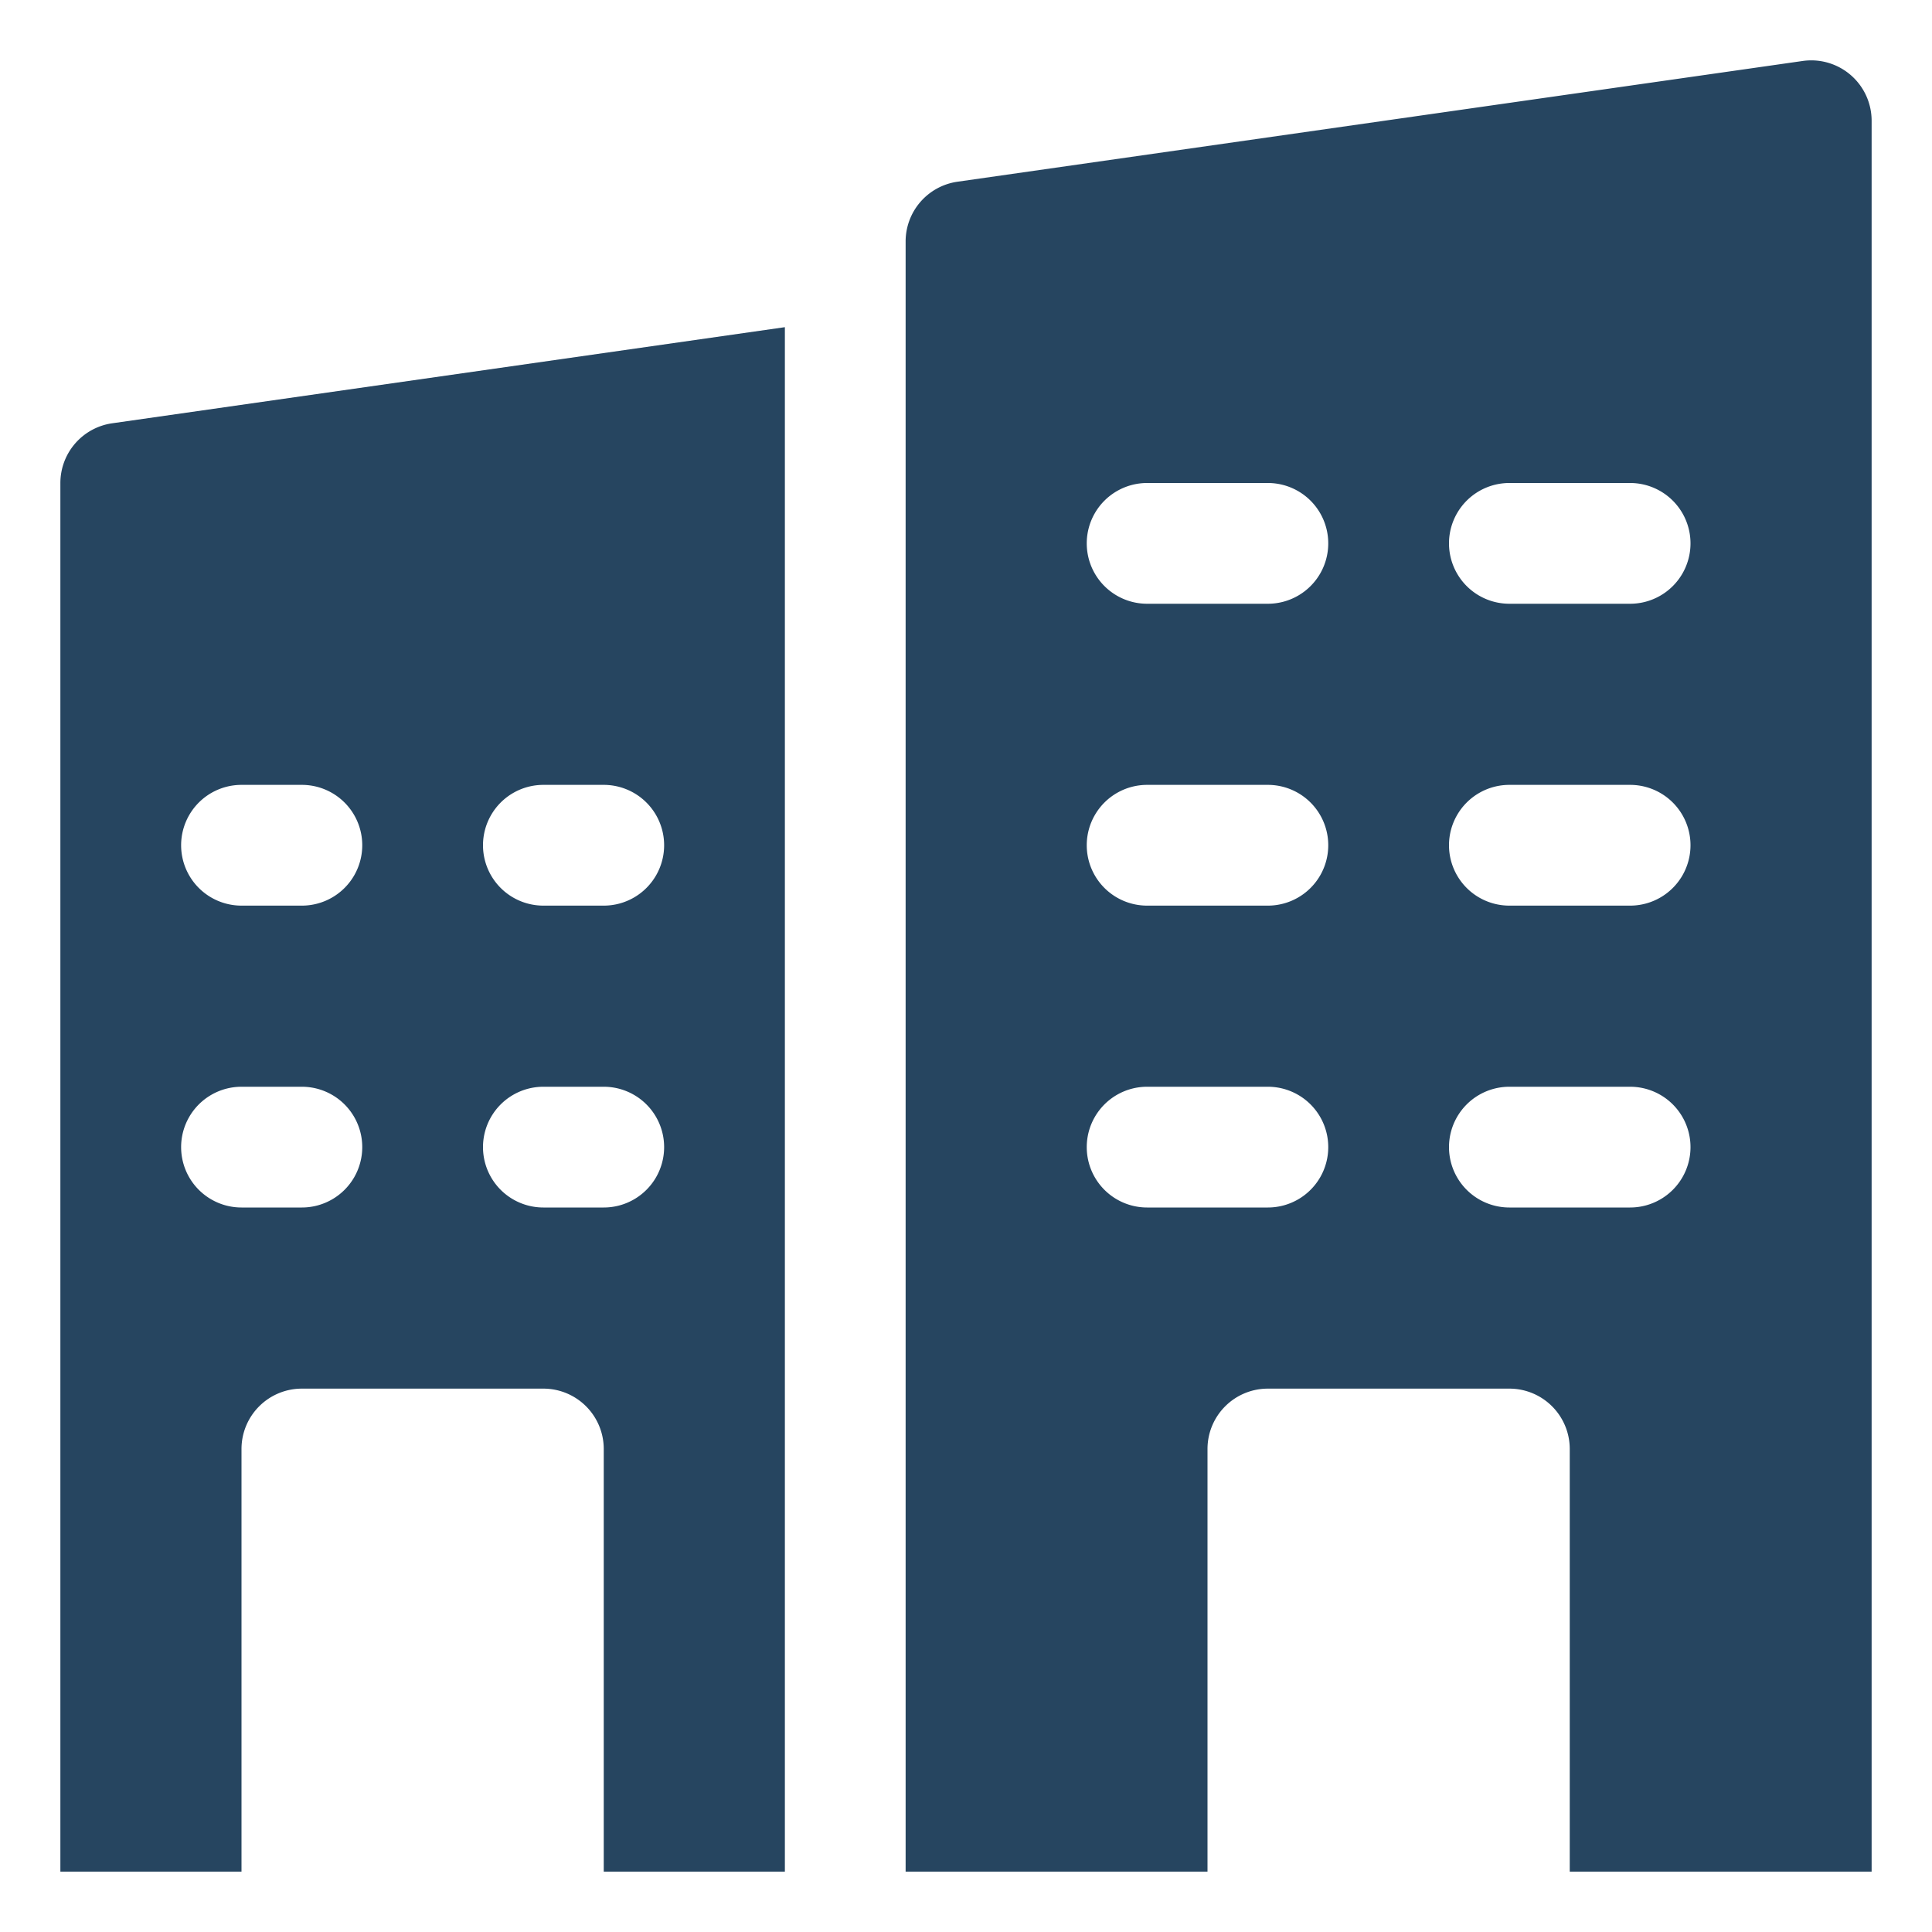 <svg xmlns="http://www.w3.org/2000/svg" viewBox="0 0 32 32"><title>office</title><g id="office"><rect width="32" height="32" style="fill:none"/><path d="M1.858,7.011A1,1,0,0,0,1,8V31H4V24a1,1,0,0,1,1-1H9a1,1,0,0,1,1,1v7h3V5.419ZM5,20H4a1,1,0,0,1,0-2H5a1,1,0,0,1,0,2Zm0-5H4a1,1,0,0,1,0-2H5a1,1,0,0,1,0,2Zm5,5H9a1,1,0,0,1,0-2h1a1,1,0,0,1,0,2Zm0-5H9a1,1,0,0,1,0-2h1a1,1,0,0,1,0,2Z" style="fill:#264560"/><path d="M29.858,1.01l-14,2A1,1,0,0,0,15,4V31h5V24a1,1,0,0,1,1-1h4a1,1,0,0,1,1,1v7h5V2A1,1,0,0,0,29.858,1.01ZM21,20H19a1,1,0,0,1,0-2h2a1,1,0,0,1,0,2Zm0-5H19a1,1,0,0,1,0-2h2a1,1,0,0,1,0,2Zm0-5H19a1,1,0,0,1,0-2h2a1,1,0,0,1,0,2Zm6,10H25a1,1,0,0,1,0-2h2a1,1,0,0,1,0,2Zm0-5H25a1,1,0,0,1,0-2h2a1,1,0,0,1,0,2Zm0-5H25a1,1,0,0,1,0-2h2a1,1,0,0,1,0,2Z" style="fill:#264560"/></g></svg>